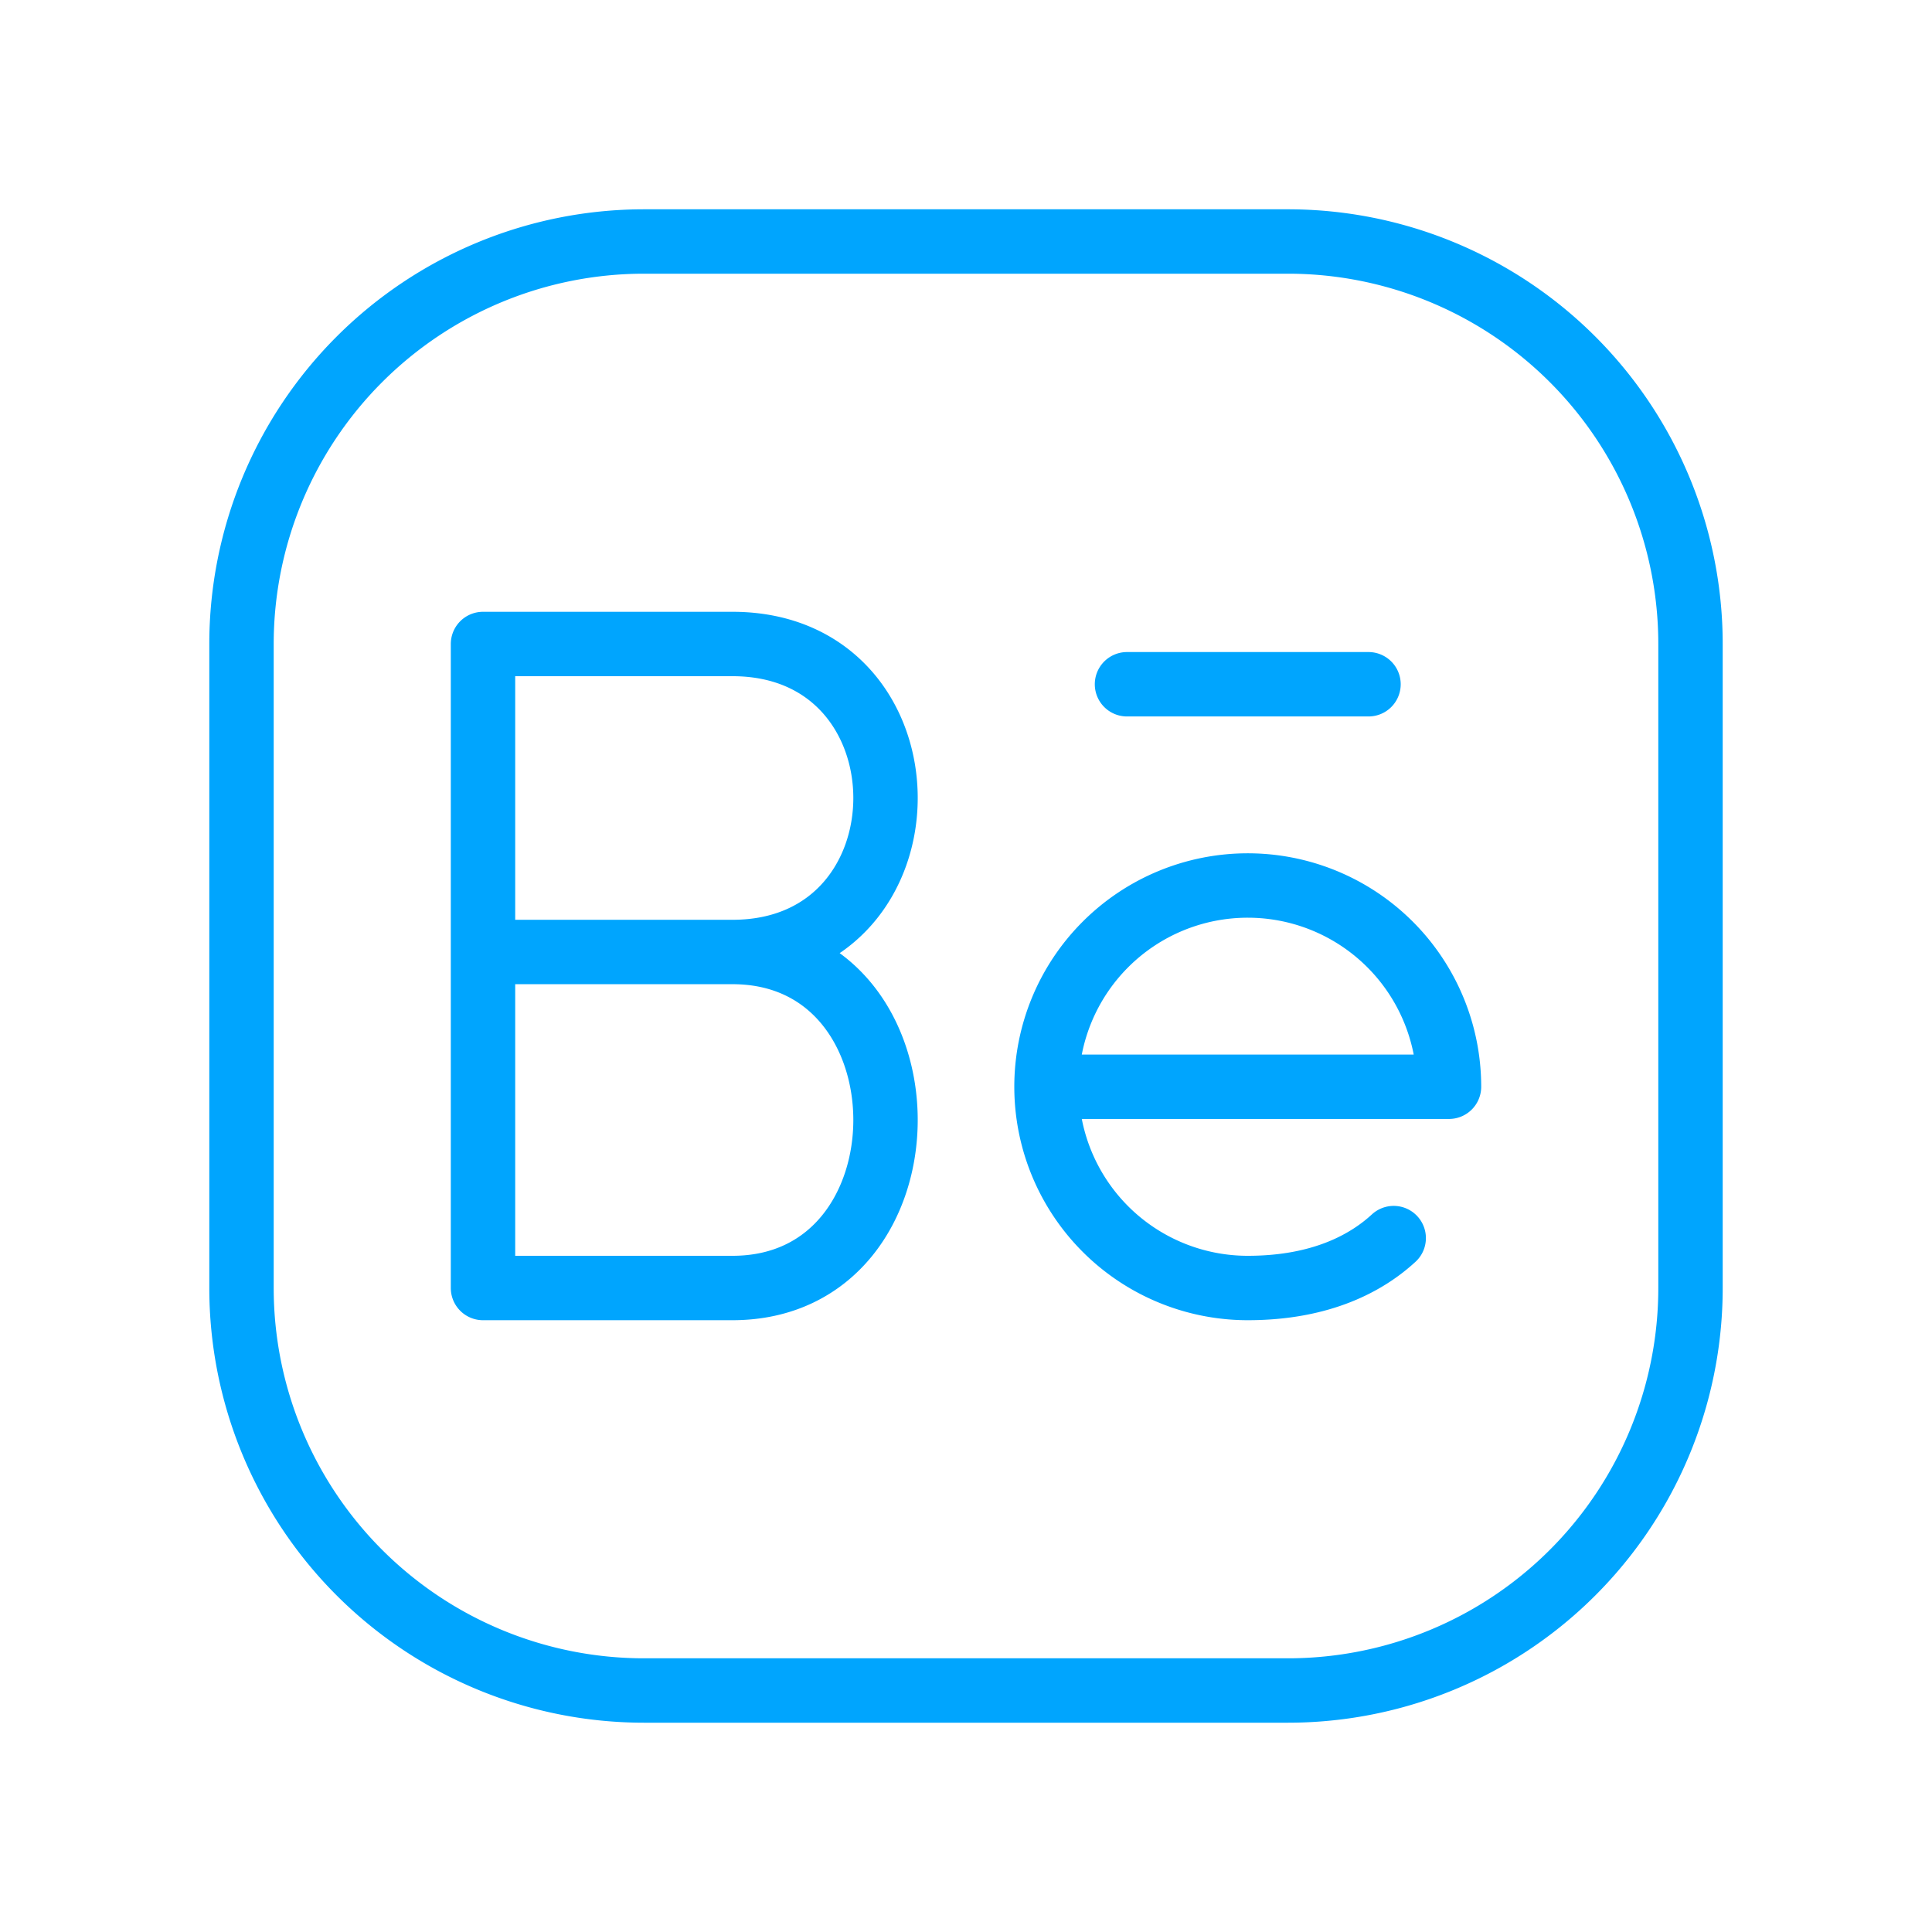 <?xml version="1.0" encoding="UTF-8"?><svg xmlns="http://www.w3.org/2000/svg" width="64px" height="64px" fill="none" stroke-width="0.8" viewBox="0 0 24 24" color="#00a5fe"><path stroke="#00a5fe" stroke-width="0.8" stroke-linecap="round" stroke-linejoin="round" d="M21 8v8a5 5 0 0 1-5 5H8a5 5 0 0 1-5-5V8a5 5 0 0 1 5-5h8a5 5 0 0 1 5 5Z"></path><path stroke="#00a5fe" stroke-width="0.8" stroke-linecap="round" stroke-linejoin="round" d="M9.099 11.826c2.535 0 2.535 4.174 0 4.174H6v-4.174m3.099 0H6m3.099 0c2.535 0 2.535-3.826 0-3.826H6v3.826M15.5 11a2.5 2.5 0 0 0-2.5 2.5h5a2.5 2.5 0 0 0-2.5-2.5ZM13 13.5a2.5 2.5 0 0 0 2.5 2.5c.928 0 1.49-.322 1.813-.62M17 8.5h-3"></path></svg>